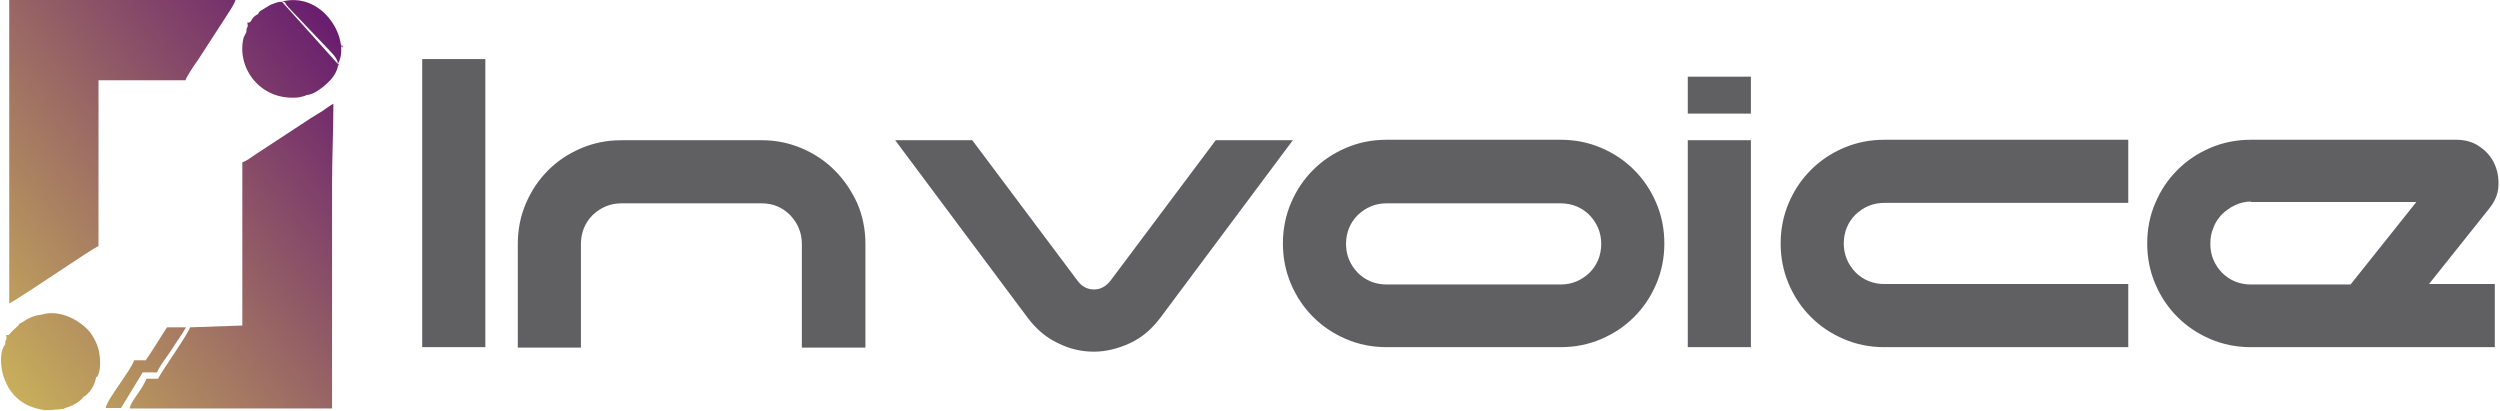 <?xml version="1.0" encoding="UTF-8"?>
<!DOCTYPE svg PUBLIC "-//W3C//DTD SVG 1.1//EN" "http://www.w3.org/Graphics/SVG/1.1/DTD/svg11.dtd">
<!-- Creator: CorelDRAW X6 -->
<svg xmlns="http://www.w3.org/2000/svg" xml:space="preserve" width="4.56in" height="0.75in" version="1.1" style="shape-rendering:geometricPrecision; text-rendering:geometricPrecision; image-rendering:optimizeQuality; fill-rule:evenodd; clip-rule:evenodd"
viewBox="0 0 5540 912"
 xmlns:xlink="http://www.w3.org/1999/xlink">
 <defs>
  <style type="text/css">
   <![CDATA[
    .fil1 {fill:#606062;fill-rule:nonzero}
    .fil0 {fill:url(#id0)}
   ]]>
  </style>
  <linearGradient id="id0" gradientUnits="userSpaceOnUse" x1="850.802" y1="81.592" x2="-85.131" y2="818.997">
   <stop offset="0" style="stop-color:#621370"/>
   <stop offset="1" style="stop-color:#CDB65A"/>
  </linearGradient>
 </defs>
 <g id="Layer_x0020_1">
  <path class="fil0" d="M535 722l-116 4c-3,13 -60,93 -71,114l-26 0c-2,8 -12,23 -18,32 -6,9 -17,23 -19,34l449 0 0 -76 0 -145 0 -89c0,-61 0,-123 0,-184 0,-64 3,-120 3,-182 -9,5 -15,10 -24,16 -9,6 -17,10 -26,16l-125 82c-8,5 -17,13 -27,16l0 131 0 92 0 140zm-314 78l1 -1c0,0 -1,1 -1,1zm534 -698c0,7 4,1 2,0 0,0 -2,-7 -2,0zm-8 40c29,-52 -30,-157 -118,-140l-6 2c-8,0 -10,1 -16,3 -2,1 -5,2 -8,3 -1,0 -1,1 -2,1l-15 9c-9,6 -8,3 -12,11 -17,9 -13,17 -20,19 0,0 -1,0 -1,0l-2 0c0,0 -1,0 -1,0 3,15 -2,6 -2,21l-6 12c-17,66 36,142 122,133l13 -3c0,0 1,-1 2,-1 0,0 1,-1 2,-1 17,-2 27,-11 38,-19 12,-10 28,-25 32,-45l2 -5zm-534 694c9,-14 7,-41 4,-57 -4,-18 -14,-36 -24,-47 -26,-27 -66,-44 -100,-35l-4 1c-12,1 -22,5 -31,10 -1,0 -1,1 -2,1l-8 5c-8,5 -5,1 -10,8l-15 14c-8,10 -7,7 -10,7 0,0 -1,0 -1,0 0,0 -1,0 -1,0 3,15 -2,6 -2,21 -19,20 -14,115 63,140 28,9 37,5 66,3 8,-4 15,-5 24,-10 8,-4 16,-10 20,-16 7,-4 13,-10 19,-19 5,-7 8,-17 10,-26zm106 -37l-24 0c-6,21 -62,89 -63,106l34 0 48 -79 32 0c3,-11 25,-39 32,-50 10,-17 23,-33 32,-50l-42 0c-16,24 -31,50 -48,74zm428 -657c-1,-10 -6,-16 -12,-23l-98 -103c-11,-12 -3,-11 -14,-12m-407 431l0 -153 0 -104 105 0 88 0c2,-8 21,-36 27,-44l57 -88c6,-10 26,-38 27,-47l-502 0 0 12 0 166 0 155 0 341c31,-16 185,-123 198,-127l0 -111z"/>
  <path class="fil1" d="M1074 770l-140 0 0 -639 140 0 0 639zm302 -459l311 0c31,0 61,6 89,18 28,12 52,28 73,49 21,21 37,45 50,73 12,28 18,58 18,90l0 230 -141 0 0 -230c0,-25 -9,-46 -26,-64 -17,-17 -38,-26 -63,-26l-311 0c-25,0 -46,9 -64,26 -17,17 -26,39 -26,64l0 230 -140 0 0 -230c0,-32 6,-62 18,-90 12,-28 28,-52 49,-73 21,-21 45,-37 73,-49 28,-12 58,-18 90,-18zm778 0l233 311c9,13 22,20 37,20 15,0 27,-7 37,-20l233 -311 171 0 -294 394c-19,25 -41,44 -67,56 -26,12 -53,19 -80,19 -28,0 -54,-6 -80,-19 -26,-12 -48,-31 -67,-56l-294 -394 171 0zm919 459c-32,0 -62,-6 -90,-18 -28,-12 -52,-28 -73,-49 -21,-21 -37,-45 -49,-73 -12,-28 -18,-58 -18,-90 0,-32 6,-62 18,-90 12,-28 28,-52 49,-73 21,-21 45,-37 73,-49 28,-12 58,-18 90,-18l386 0c32,0 62,6 90,18 28,12 52,28 73,49 21,21 37,45 49,73 12,28 18,58 18,90 0,32 -6,62 -18,90 -12,28 -28,52 -49,73 -21,21 -45,37 -73,49 -28,12 -58,18 -90,18l-386 0zm0 -319c-25,0 -46,9 -64,26 -17,17 -26,39 -26,64 0,25 9,46 26,64 17,17 39,26 64,26l386 0c25,0 46,-9 64,-26 17,-17 26,-39 26,-64 0,-25 -9,-46 -26,-64 -17,-17 -39,-26 -64,-26l-386 0zm808 -199l-140 0 0 -82 140 0 0 82zm-140 59l140 0 0 459 -140 0 0 -459zm977 459l-541 0c-32,0 -62,-6 -90,-18 -28,-12 -52,-28 -73,-49 -21,-21 -37,-45 -49,-73 -12,-28 -18,-58 -18,-90 0,-32 6,-62 18,-90 12,-28 28,-52 49,-73 21,-21 45,-37 73,-49 28,-12 58,-18 90,-18l541 0 0 140 -541 0c-25,0 -46,9 -64,26 -17,17 -26,39 -26,64 0,25 9,46 26,64 17,17 39,26 64,26l541 0 0 140zm813 -140l0 140 -541 0c-32,0 -62,-6 -90,-18 -28,-12 -52,-28 -73,-49 -21,-21 -37,-45 -49,-73 -12,-28 -18,-58 -18,-90 0,-32 6,-62 18,-90 12,-28 28,-52 49,-73 21,-21 45,-37 73,-49 28,-12 58,-18 90,-18l456 0c19,0 37,5 51,15 15,10 26,23 33,38 7,15 10,32 9,50 -1,18 -8,34 -20,49l-134 168 147 0zm-541 -183c-12,0 -24,3 -35,8 -11,5 -20,12 -29,20 -8,9 -15,18 -19,30 -5,11 -7,23 -7,36 0,25 9,46 26,64 17,17 39,26 64,26l221 0 146 -183 -367 0z"/>
 </g>
</svg>

